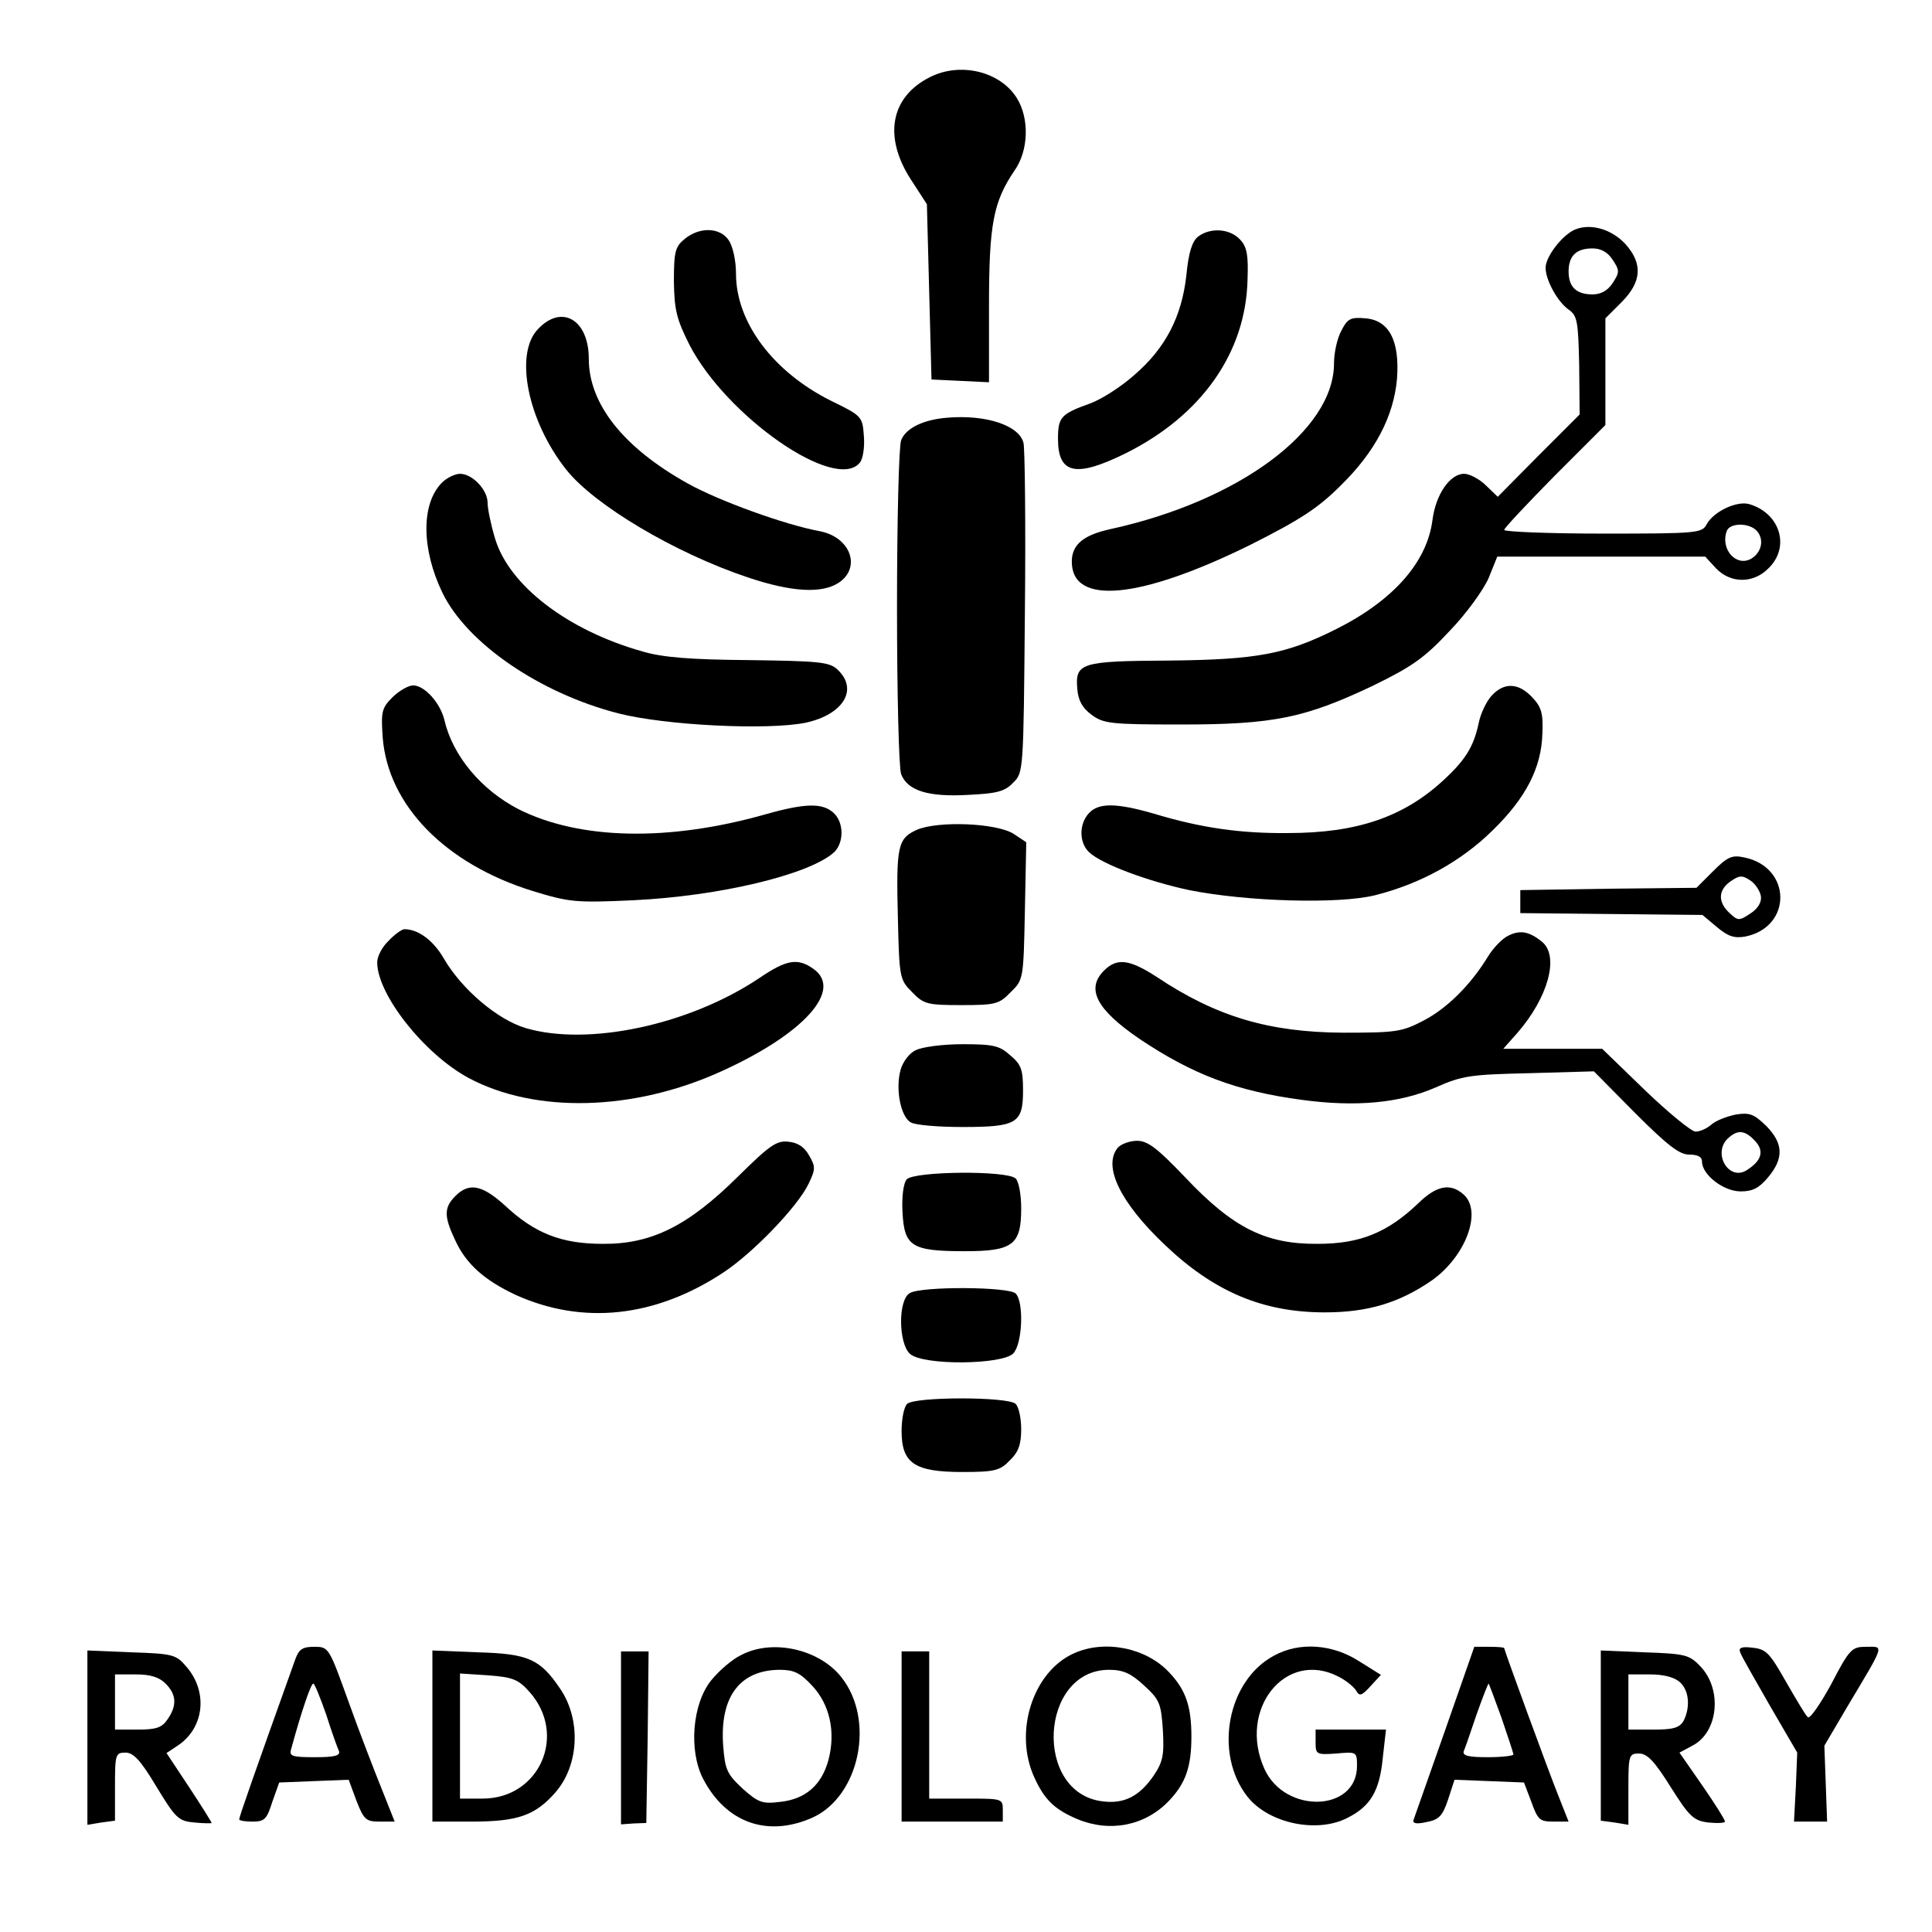 <?xml version="1.0" standalone="no"?>
<!DOCTYPE svg PUBLIC "-//W3C//DTD SVG 20010904//EN"
 "http://www.w3.org/TR/2001/REC-SVG-20010904/DTD/svg10.dtd">
<svg version="1.0" xmlns="http://www.w3.org/2000/svg"
 width="420pt" height="420pt" viewBox="0 0 420 420"
 preserveAspectRatio="xMidYMid meet">

<g transform="translate(0,420) scale(0.1,-0.1)"
fill="#000000" stroke="none">
<path d="M2021 4032 c-85 -43 -101 -129 -41 -222 l35 -54 5 -191 5 -190 63 -3
62 -3 0 165 c0 178 9 227 56 296 30 43 32 112 5 156 -36 59 -124 80 -190 46z"/>
<path d="M3424 3701 c-28 -12 -64 -59 -64 -83 0 -27 26 -74 50 -91 19 -13 21
-26 23 -121 l1 -107 -89 -89 -89 -90 -26 25 c-14 14 -36 25 -47 25 -31 0 -62
-45 -69 -101 -12 -92 -86 -175 -210 -237 -108 -54 -171 -66 -361 -68 -194 -1
-206 -5 -201 -62 2 -25 11 -41 31 -56 26 -19 41 -21 195 -21 200 0 269 14 418
85 84 41 111 60 165 118 37 38 74 90 85 115 l19 47 226 0 226 0 23 -25 c32
-34 82 -34 115 0 47 46 25 119 -42 139 -27 8 -78 -16 -93 -44 -10 -19 -21 -20
-225 -20 -118 0 -215 4 -215 8 0 4 50 57 110 118 l110 110 0 116 0 116 35 35
c44 44 47 84 8 127 -30 32 -75 45 -109 31z m82 -66 c15 -23 15 -27 0 -50 -11
-17 -26 -25 -44 -25 -35 0 -52 16 -52 50 0 34 17 50 52 50 18 0 33 -8 44 -25z
m314 -590 c15 -18 10 -45 -12 -59 -33 -20 -69 20 -54 60 7 18 50 18 66 -1z"/>
<path d="M1489 3681 c-21 -17 -24 -27 -24 -93 1 -63 6 -82 34 -138 81 -156
317 -320 370 -256 7 8 11 34 9 58 -3 42 -4 44 -70 76 -127 63 -208 171 -208
277 0 29 -7 60 -16 73 -19 28 -63 29 -95 3z"/>
<path d="M2605 3686 c-13 -10 -21 -33 -26 -85 -10 -89 -45 -158 -114 -217 -27
-24 -70 -52 -95 -61 -64 -23 -70 -30 -70 -77 0 -77 39 -85 148 -31 164 82 260
218 264 376 2 54 -1 72 -16 88 -22 24 -64 27 -91 7z"/>
<path d="M1169 3484 c-51 -54 -22 -199 62 -305 61 -77 236 -181 394 -234 95
-32 161 -36 198 -12 50 33 26 99 -40 112 -76 14 -220 66 -288 104 -140 78
-215 173 -215 271 0 85 -59 120 -111 64z"/>
<path d="M2916 3481 c-9 -16 -16 -48 -16 -71 0 -146 -207 -299 -485 -360 -60
-13 -85 -34 -85 -71 0 -96 148 -82 389 37 107 54 146 79 195 128 75 73 116
151 123 233 6 82 -17 127 -69 131 -32 3 -39 -1 -52 -27z"/>
<path d="M2060 3292 c-53 -4 -91 -23 -101 -49 -5 -13 -9 -177 -9 -363 0 -186
4 -350 9 -363 14 -36 59 -50 146 -45 61 3 79 7 97 26 23 22 23 24 26 370 2
191 0 357 -3 369 -9 38 -81 62 -165 55z"/>
<path d="M961 3151 c-46 -46 -45 -145 1 -240 53 -109 211 -218 383 -262 102
-26 325 -37 407 -20 82 18 115 73 68 116 -17 16 -42 18 -192 20 -128 1 -189 6
-232 19 -163 46 -290 144 -320 246 -9 30 -16 64 -16 77 0 28 -33 63 -60 63
-11 0 -29 -9 -39 -19z"/>
<path d="M853 2684 c-23 -23 -25 -31 -21 -88 12 -147 136 -274 326 -333 79
-24 92 -26 220 -20 185 9 380 55 435 104 22 21 22 65 -1 86 -24 22 -62 21
-147 -3 -211 -60 -405 -56 -538 11 -81 42 -143 116 -161 194 -9 37 -43 75 -68
75 -10 0 -31 -12 -45 -26z"/>
<path d="M3243 2688 c-12 -13 -24 -39 -28 -58 -11 -53 -29 -82 -78 -127 -86
-79 -187 -114 -337 -114 -103 -1 -188 11 -291 42 -83 24 -121 24 -142 1 -22
-24 -21 -65 1 -85 28 -26 128 -63 217 -82 125 -25 326 -31 405 -11 99 25 187
74 255 141 72 70 106 136 108 210 2 44 -2 58 -22 79 -30 32 -61 33 -88 4z"/>
<path d="M1993 2396 c-42 -19 -45 -36 -41 -195 3 -127 4 -131 31 -158 25 -26
33 -28 107 -28 74 0 82 2 107 28 28 27 28 29 31 177 l3 149 -27 18 c-37 24
-165 29 -211 9z"/>
<path d="M3724 2306 l-36 -36 -191 -2 -192 -3 0 -25 0 -25 198 -2 198 -2 31
-26 c25 -21 38 -25 62 -21 103 21 101 151 -2 172 -27 6 -37 1 -68 -30z m104
-54 c2 -13 -6 -27 -23 -38 -24 -16 -27 -16 -45 1 -26 24 -25 50 2 69 19 13 25
14 43 2 11 -7 21 -23 23 -34z"/>
<path d="M845 2155 c-14 -13 -25 -34 -25 -47 0 -70 102 -199 198 -251 145 -78
359 -73 550 14 179 81 266 177 200 223 -34 24 -58 20 -117 -20 -152 -102 -372
-149 -508 -109 -61 18 -139 84 -178 151 -23 40 -56 64 -86 64 -5 0 -21 -11
-34 -25z"/>
<path d="M3279 2166 c-13 -6 -33 -27 -44 -45 -37 -61 -88 -112 -139 -139 -48
-25 -59 -27 -176 -27 -162 1 -276 35 -405 121 -60 39 -87 42 -115 14 -40 -40
-16 -85 78 -149 115 -77 210 -113 352 -132 118 -16 213 -7 291 27 58 26 77 28
204 31 l140 4 90 -91 c70 -70 96 -90 117 -90 19 0 28 -5 28 -15 0 -29 47 -65
84 -65 26 0 40 7 60 31 34 41 33 73 -4 111 -27 26 -36 30 -67 25 -19 -4 -43
-13 -53 -22 -9 -8 -24 -15 -34 -15 -9 0 -59 41 -110 90 l-93 90 -108 0 -107 0
31 35 c66 76 91 165 54 197 -28 23 -48 27 -74 14z m537 -447 c20 -22 13 -43
-19 -63 -38 -24 -74 35 -42 68 22 21 38 20 61 -5z"/>
<path d="M1991 1917 c-14 -6 -28 -25 -33 -42 -12 -42 0 -103 22 -115 10 -6 61
-10 112 -10 119 0 132 8 132 80 0 45 -4 56 -28 76 -23 21 -37 24 -104 24 -42
0 -88 -6 -101 -13z"/>
<path d="M1604 1642 c-108 -107 -188 -147 -294 -146 -90 0 -148 23 -213 84
-49 44 -77 50 -107 20 -25 -25 -25 -44 -1 -95 24 -53 64 -88 132 -120 146 -66
304 -49 452 49 65 43 162 144 185 193 15 31 15 37 1 61 -10 18 -24 28 -45 30
-26 3 -41 -8 -110 -76z"/>
<path d="M2430 1705 c-33 -40 5 -119 102 -211 107 -102 213 -147 348 -147 94
0 162 21 232 69 74 52 111 150 70 187 -29 26 -59 20 -99 -19 -67 -64 -127 -88
-218 -88 -113 -1 -184 34 -288 144 -61 64 -82 80 -105 80 -16 0 -35 -7 -42
-15z"/>
<path d="M1971 1636 c-7 -8 -11 -38 -9 -72 4 -74 20 -84 136 -84 104 0 122 14
122 93 0 29 -5 58 -12 65 -18 18 -222 16 -237 -2z"/>
<path d="M1978 1389 c-26 -14 -25 -109 0 -132 28 -26 202 -24 225 1 20 22 23
112 5 130 -15 15 -205 16 -230 1z"/>
<path d="M1972 1148 c-7 -7 -12 -33 -12 -59 0 -70 28 -89 132 -89 70 0 82 3
103 25 19 18 25 35 25 68 0 23 -5 48 -12 55 -16 16 -220 16 -236 0z"/>
<path d="M642 593 c-91 -254 -122 -343 -122 -348 0 -3 13 -5 29 -5 26 0 31 5
43 43 l15 42 75 3 76 3 17 -46 c16 -41 21 -45 50 -45 l33 0 -27 68 c-15 37
-48 122 -72 189 -44 122 -44 123 -76 123 -25 0 -33 -5 -41 -27z m67 -120 c12
-38 25 -74 28 -80 3 -10 -11 -13 -52 -13 -50 0 -57 2 -52 18 23 84 43 142 48
142 3 0 15 -30 28 -67z"/>
<path d="M1611 602 c-19 -9 -48 -34 -65 -55 -41 -51 -49 -152 -18 -213 50 -97
141 -129 239 -85 102 47 136 212 62 305 -48 61 -150 84 -218 48z m155 -67 c38
-41 51 -100 35 -161 -15 -55 -50 -85 -104 -91 -40 -5 -48 -2 -83 29 -34 32
-38 41 -42 95 -7 104 36 162 122 163 32 0 45 -6 72 -35z"/>
<path d="M2335 606 c-90 -40 -132 -172 -86 -271 22 -48 44 -69 94 -90 71 -29
147 -14 199 41 36 38 48 74 48 139 0 65 -12 101 -48 139 -50 54 -140 72 -207
42z m152 -70 c34 -31 37 -39 41 -97 3 -55 0 -69 -20 -99 -31 -45 -64 -62 -111
-56 -151 18 -137 286 14 286 31 0 48 -8 76 -34z"/>
<path d="M2770 601 c-102 -54 -132 -213 -58 -307 46 -58 151 -80 217 -46 50
25 70 58 77 130 l7 62 -77 0 -76 0 0 -28 c0 -26 2 -27 45 -24 44 4 45 4 45
-27 0 -100 -156 -105 -201 -7 -59 130 46 261 161 201 16 -8 33 -22 38 -30 7
-13 12 -12 31 9 l23 25 -48 30 c-58 37 -129 42 -184 12z"/>
<path d="M3141 437 c-35 -100 -66 -187 -68 -193 -3 -8 6 -10 28 -5 27 5 35 13
47 49 l14 43 76 -3 75 -3 16 -42 c14 -39 18 -43 48 -43 l33 0 -21 53 c-23 57
-119 320 -119 324 0 2 -15 3 -32 3 l-33 0 -64 -183z m123 29 c14 -41 26 -77
26 -80 0 -3 -25 -6 -56 -6 -41 0 -55 3 -52 13 3 6 15 42 28 80 13 37 25 67 26
67 1 0 13 -33 28 -74z"/>
<path d="M3783 608 c2 -7 32 -59 64 -115 l60 -103 -3 -75 -4 -75 36 0 36 0 -3
83 -3 82 50 85 c83 139 80 130 41 130 -31 0 -36 -4 -76 -81 -24 -44 -47 -77
-51 -72 -5 4 -26 40 -48 78 -35 62 -43 70 -72 73 -24 3 -31 0 -27 -10z"/>
<path d="M190 423 l0 -190 30 5 30 4 0 74 c0 70 1 74 23 74 17 0 33 -17 67
-74 42 -69 48 -75 83 -78 20 -2 37 -2 37 -1 0 2 -22 37 -49 78 l-49 74 24 16
c58 38 67 117 19 172 -22 26 -29 28 -119 31 l-96 4 0 -189z m170 117 c24 -24
25 -48 4 -78 -12 -18 -25 -22 -65 -22 l-49 0 0 60 0 60 45 0 c32 0 51 -6 65
-20z"/>
<path d="M940 426 l0 -186 85 0 c100 0 138 13 182 63 52 59 57 159 10 227 -43
63 -68 75 -178 78 l-99 4 0 -186z m211 96 c83 -93 22 -232 -102 -232 l-49 0 0
136 0 136 61 -4 c54 -4 66 -9 90 -36z"/>
<path d="M1350 422 l0 -188 28 2 27 1 3 186 2 187 -30 0 -30 0 0 -188z"/>
<path d="M1960 425 l0 -185 110 0 110 0 0 25 c0 25 -1 25 -80 25 l-80 0 0 160
0 160 -30 0 -30 0 0 -185z"/>
<path d="M3480 427 l0 -185 30 -4 30 -5 0 77 c0 74 1 78 23 78 18 0 34 -17 69
-73 41 -65 50 -73 82 -77 20 -2 36 -1 36 2 0 4 -22 39 -49 78 l-50 72 28 15
c57 29 66 124 16 174 -23 24 -34 26 -120 29 l-95 4 0 -185z m172 116 c20 -18
23 -54 8 -84 -9 -15 -22 -19 -65 -19 l-55 0 0 60 0 60 47 0 c29 0 53 -6 65
-17z"/>
</g>
</svg>
